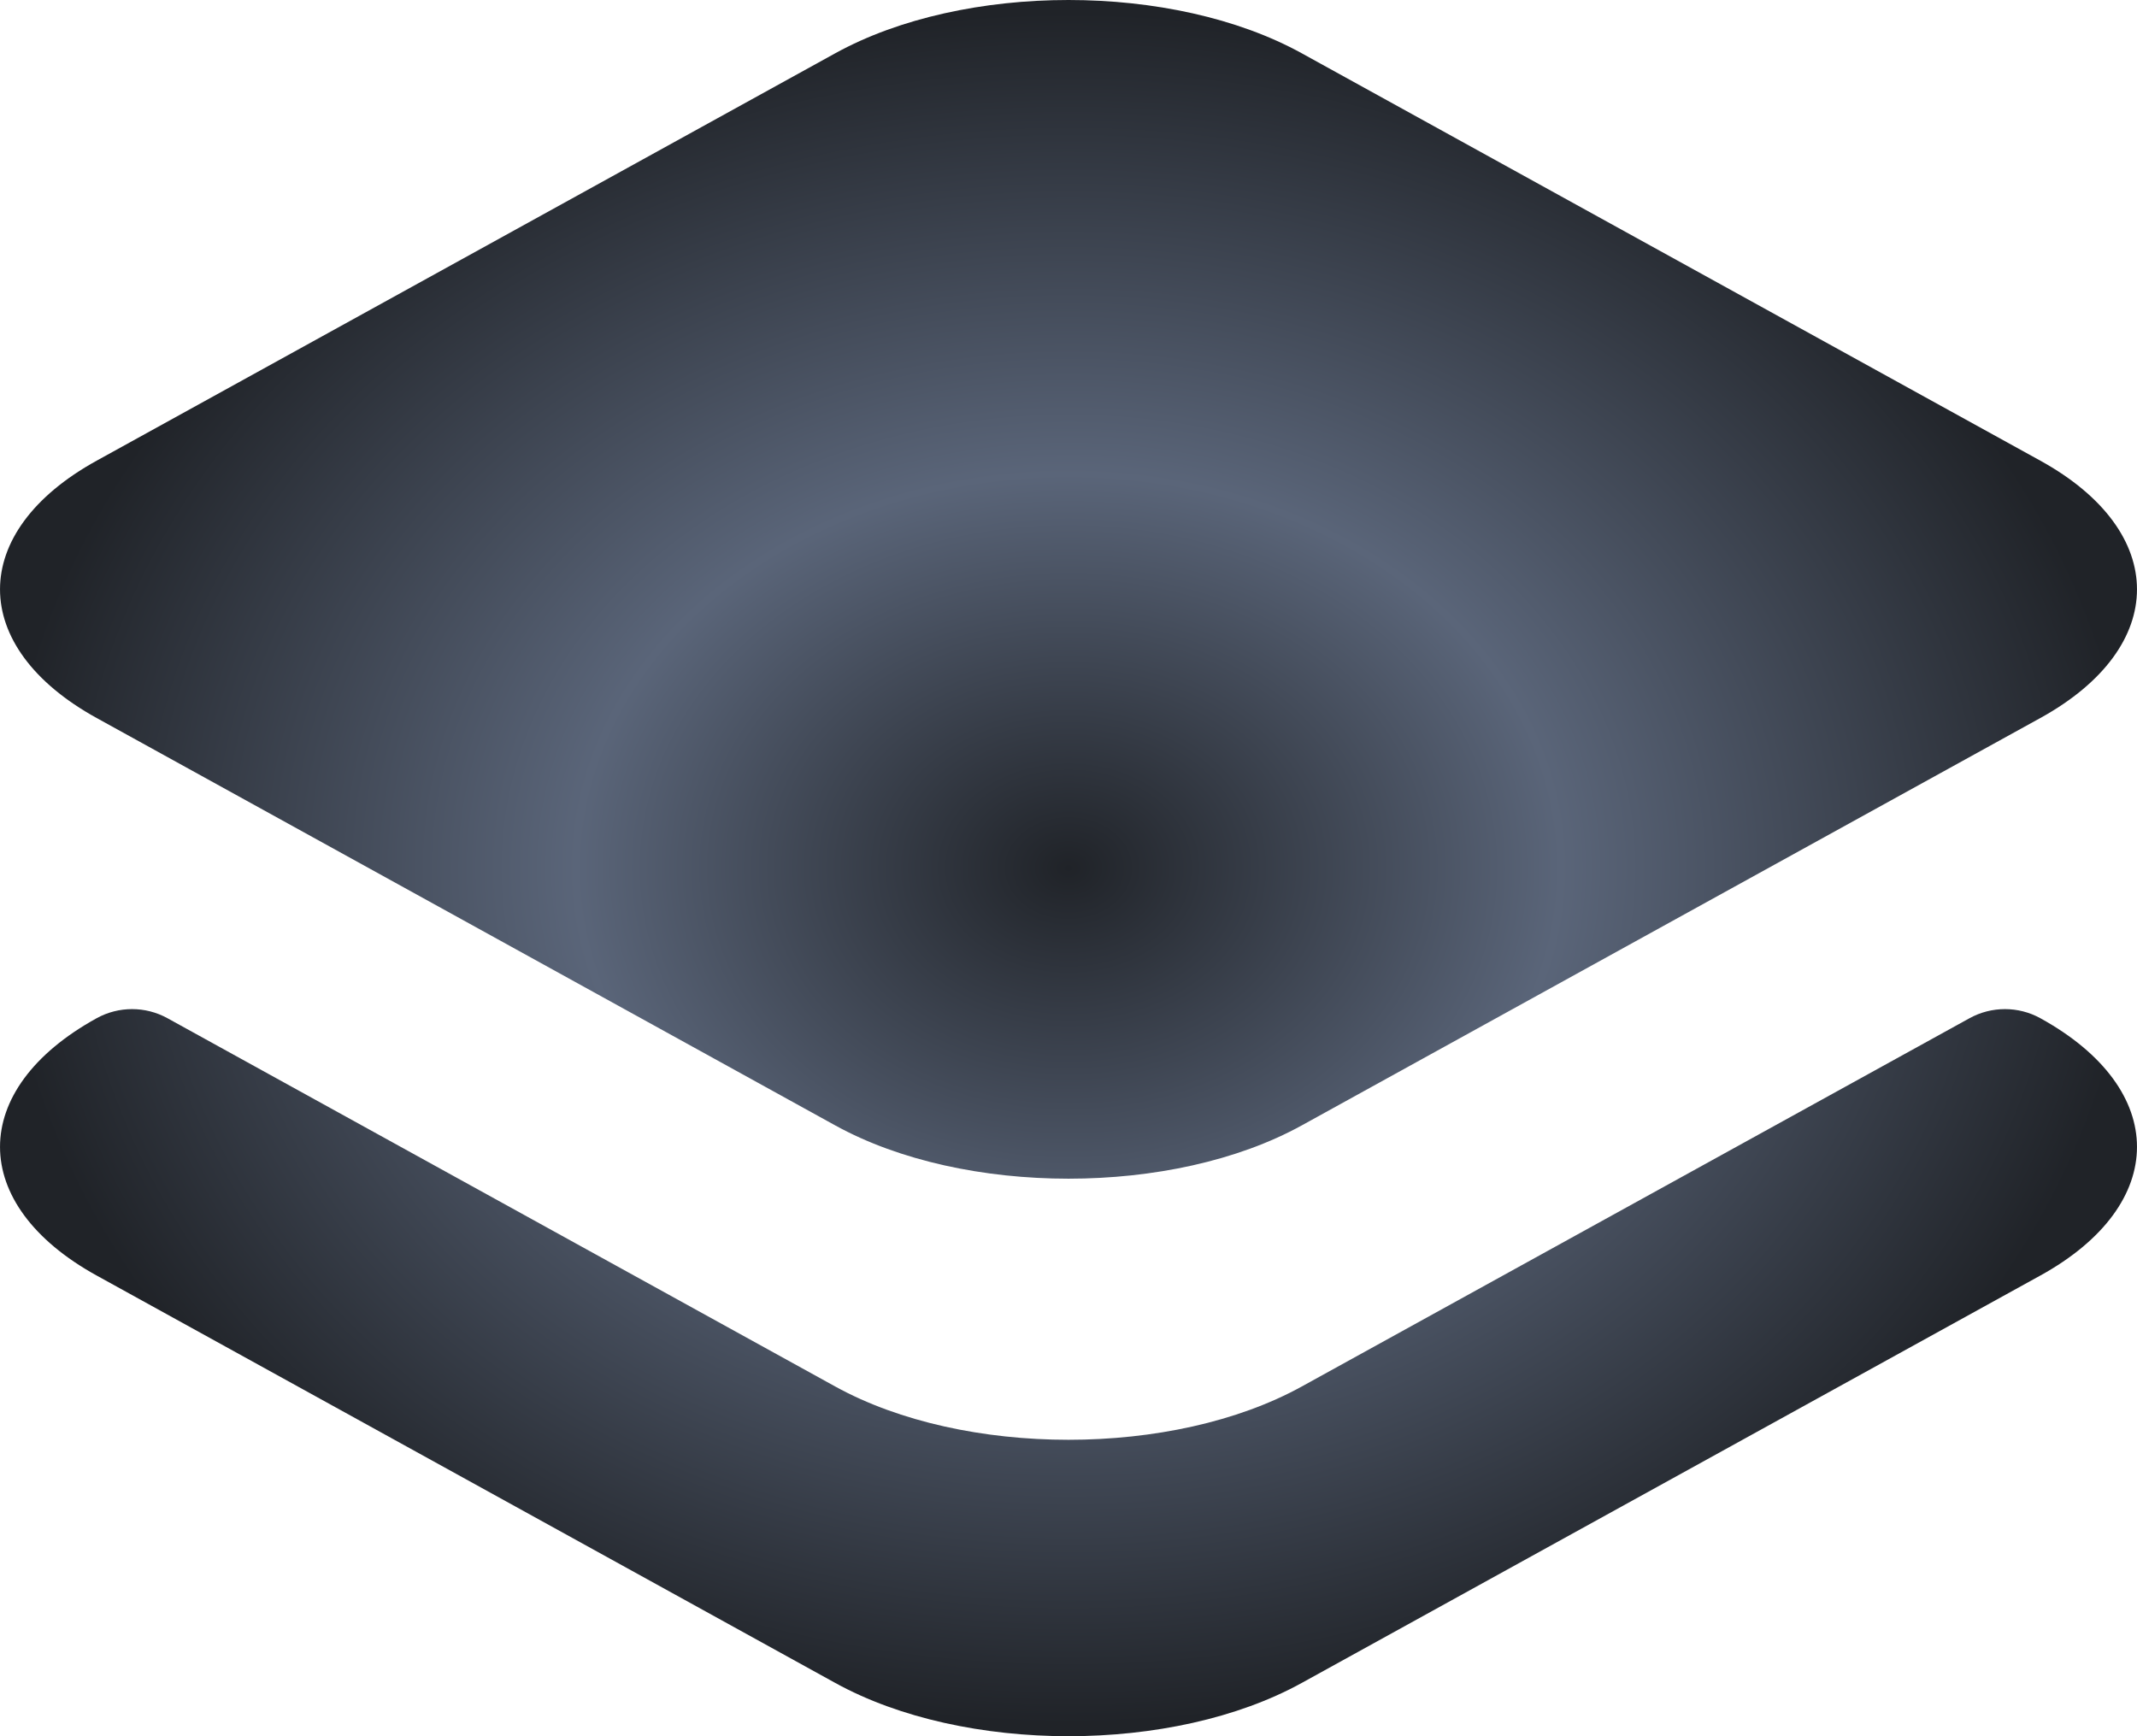 <svg width="32" height="26" viewBox="0 0 32 26" fill="none" xmlns="http://www.w3.org/2000/svg">
<path fill-rule="evenodd" clip-rule="evenodd" d="M1.447 6.899C-0.482 7.963 -0.482 9.688 1.447 10.752L12.507 16.853C14.436 17.917 17.564 17.917 19.493 16.853L30.553 10.752C32.482 9.688 32.482 7.963 30.553 6.899L19.493 0.798C17.564 -0.266 14.436 -0.266 12.507 0.798L1.447 6.899ZM1.447 15.248C1.777 15.066 2.178 15.066 2.508 15.248L12.507 20.763C14.436 21.827 17.564 21.827 19.493 20.763L29.492 15.248C29.822 15.066 30.223 15.066 30.553 15.248C32.482 16.312 32.482 18.037 30.553 19.101L19.493 25.202C17.564 26.266 14.436 26.266 12.507 25.202L1.447 19.101C-0.482 18.037 -0.482 16.312 1.447 15.248Z" fill="url(#paint0_angular_84_300)"/>
<defs>
<radialGradient id="paint0_angular_84_300" cx="0" cy="0" r="1" gradientUnits="userSpaceOnUse" gradientTransform="translate(16 13) rotate(90) scale(13 16)">
<stop stop-color="#202328"/>
<stop offset="0.457" stop-color="#5A6579"/>
<stop offset="0.993" stop-color="#202328"/>
</radialGradient>
</defs>
</svg>
